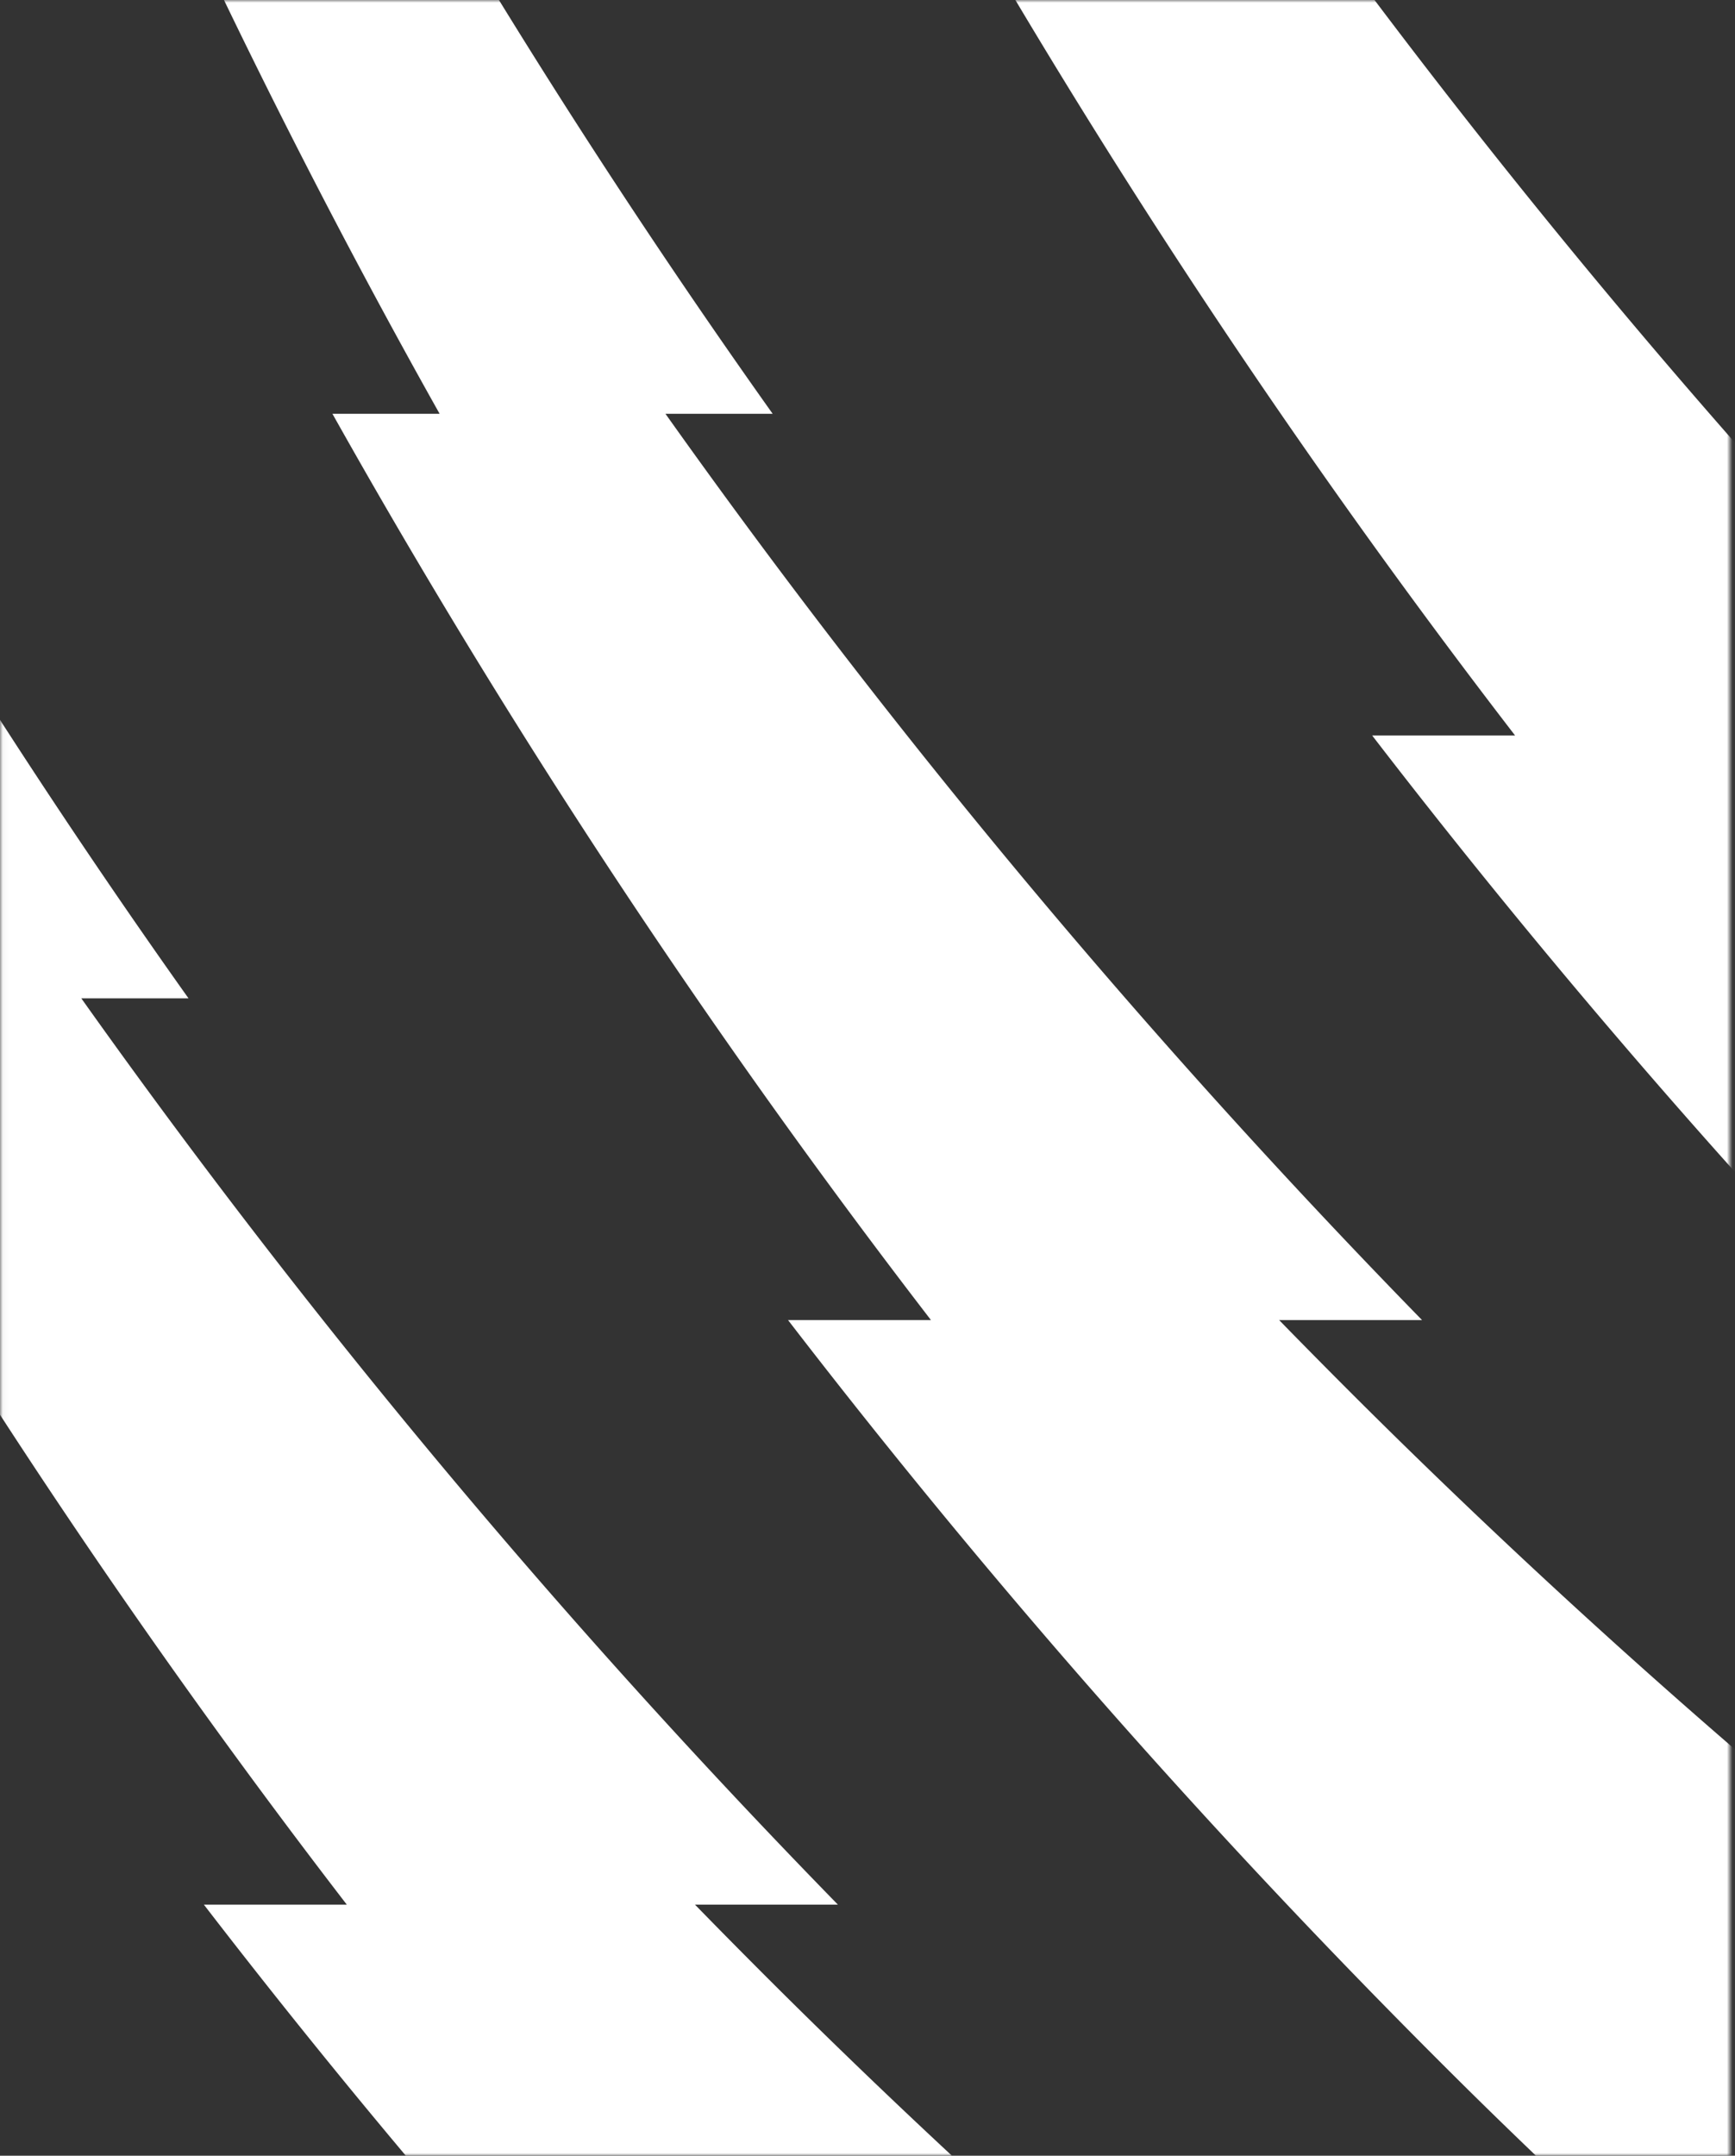<svg xmlns="http://www.w3.org/2000/svg" xmlns:xlink="http://www.w3.org/1999/xlink" width="322" height="400" viewBox="0 0 322 400"><rect x="0" y="0" width="322" height="400" fill="#333333" stroke="none"/><defs><path id="a" d="M.042 0v363.327L36.696 400h284.346V0z"/></defs><g fill="none" fill-rule="evenodd"><mask id="b" fill="#fff"><use xlink:href="#a"/></mask><path fill="#FFF" d="M642.63 546.767c-82.897-36.31-163.333-80.753-239.583-133.668h33.156c-64.231-44.577-125.502-95.14-182.744-151.935a1435.841 1435.841 0 01-16.069-16.224h26.524c-51.878-53.144-98.675-109.4-140.41-168.157H143.4A1391.476 1391.476 0 0141.038-91.375H54.3a1394.543 1394.543 0 01-73.155-168.159l-16.692 16.7A1398.26 1398.26 0 0014.73-91.375H1.47A1391.404 1391.404 0 0081.59 76.782H61.696A1394.188 1394.188 0 00172.774 244.94h-26.526c37.823 49.122 79.333 96.307 124.55 141.17 9.254 9.182 18.651 18.14 28.114 26.988h-33.155c69.154 64.656 143.756 120.485 221.885 168.158h-39.785c33.748 20.592 68.157 39.653 103.053 57.278l91.72-91.767zM751.042 438.3c-82.898-36.309-163.334-80.753-239.582-133.668h33.154c-64.23-44.576-125.501-95.14-182.743-151.935a1435.782 1435.782 0 01-16.07-16.223h26.525c-51.878-53.146-98.676-109.4-140.41-168.158h19.894a1391.688 1391.688 0 01-102.36-168.158h13.262A1394.219 1394.219 0 0189.556-368l-16.691 16.7a1397.808 1397.808 0 0050.277 151.458H109.88a1391.561 1391.561 0 0080.121 168.157h-19.894a1394.307 1394.307 0 00111.078 168.158h-26.524c37.821 49.123 79.333 96.307 124.549 141.17 9.253 9.182 18.652 18.14 28.114 26.988h-33.155c69.154 64.656 143.757 120.486 221.886 168.158h-39.786c33.748 20.594 68.156 39.654 103.052 57.279l91.72-91.768zM442.497 747c-34.895-17.624-69.302-36.685-103.051-57.278h39.786c-78.13-47.671-152.733-103.5-221.887-168.158h33.156c-9.463-8.847-18.861-17.806-28.115-26.987-45.216-44.863-86.726-92.048-124.55-141.17h26.525A1394.22 1394.22 0 01-46.716 185.249h19.894A1391.817 1391.817 0 01-106.944 17.09h13.263a1397.59 1397.59 0 01-50.277-151.458l16.69-16.7a1394.48 1394.48 0 0073.157 168.16h-13.262A1391.596 1391.596 0 0034.988 185.25H15.093c41.734 58.758 88.531 115.013 140.41 168.158h-26.525a1444.336 1444.336 0 0016.07 16.224c57.241 56.794 118.512 107.357 182.743 151.934h-33.155c76.25 52.915 156.685 97.36 239.582 133.668L442.498 747z" mask="url(#b)"/></g></svg>